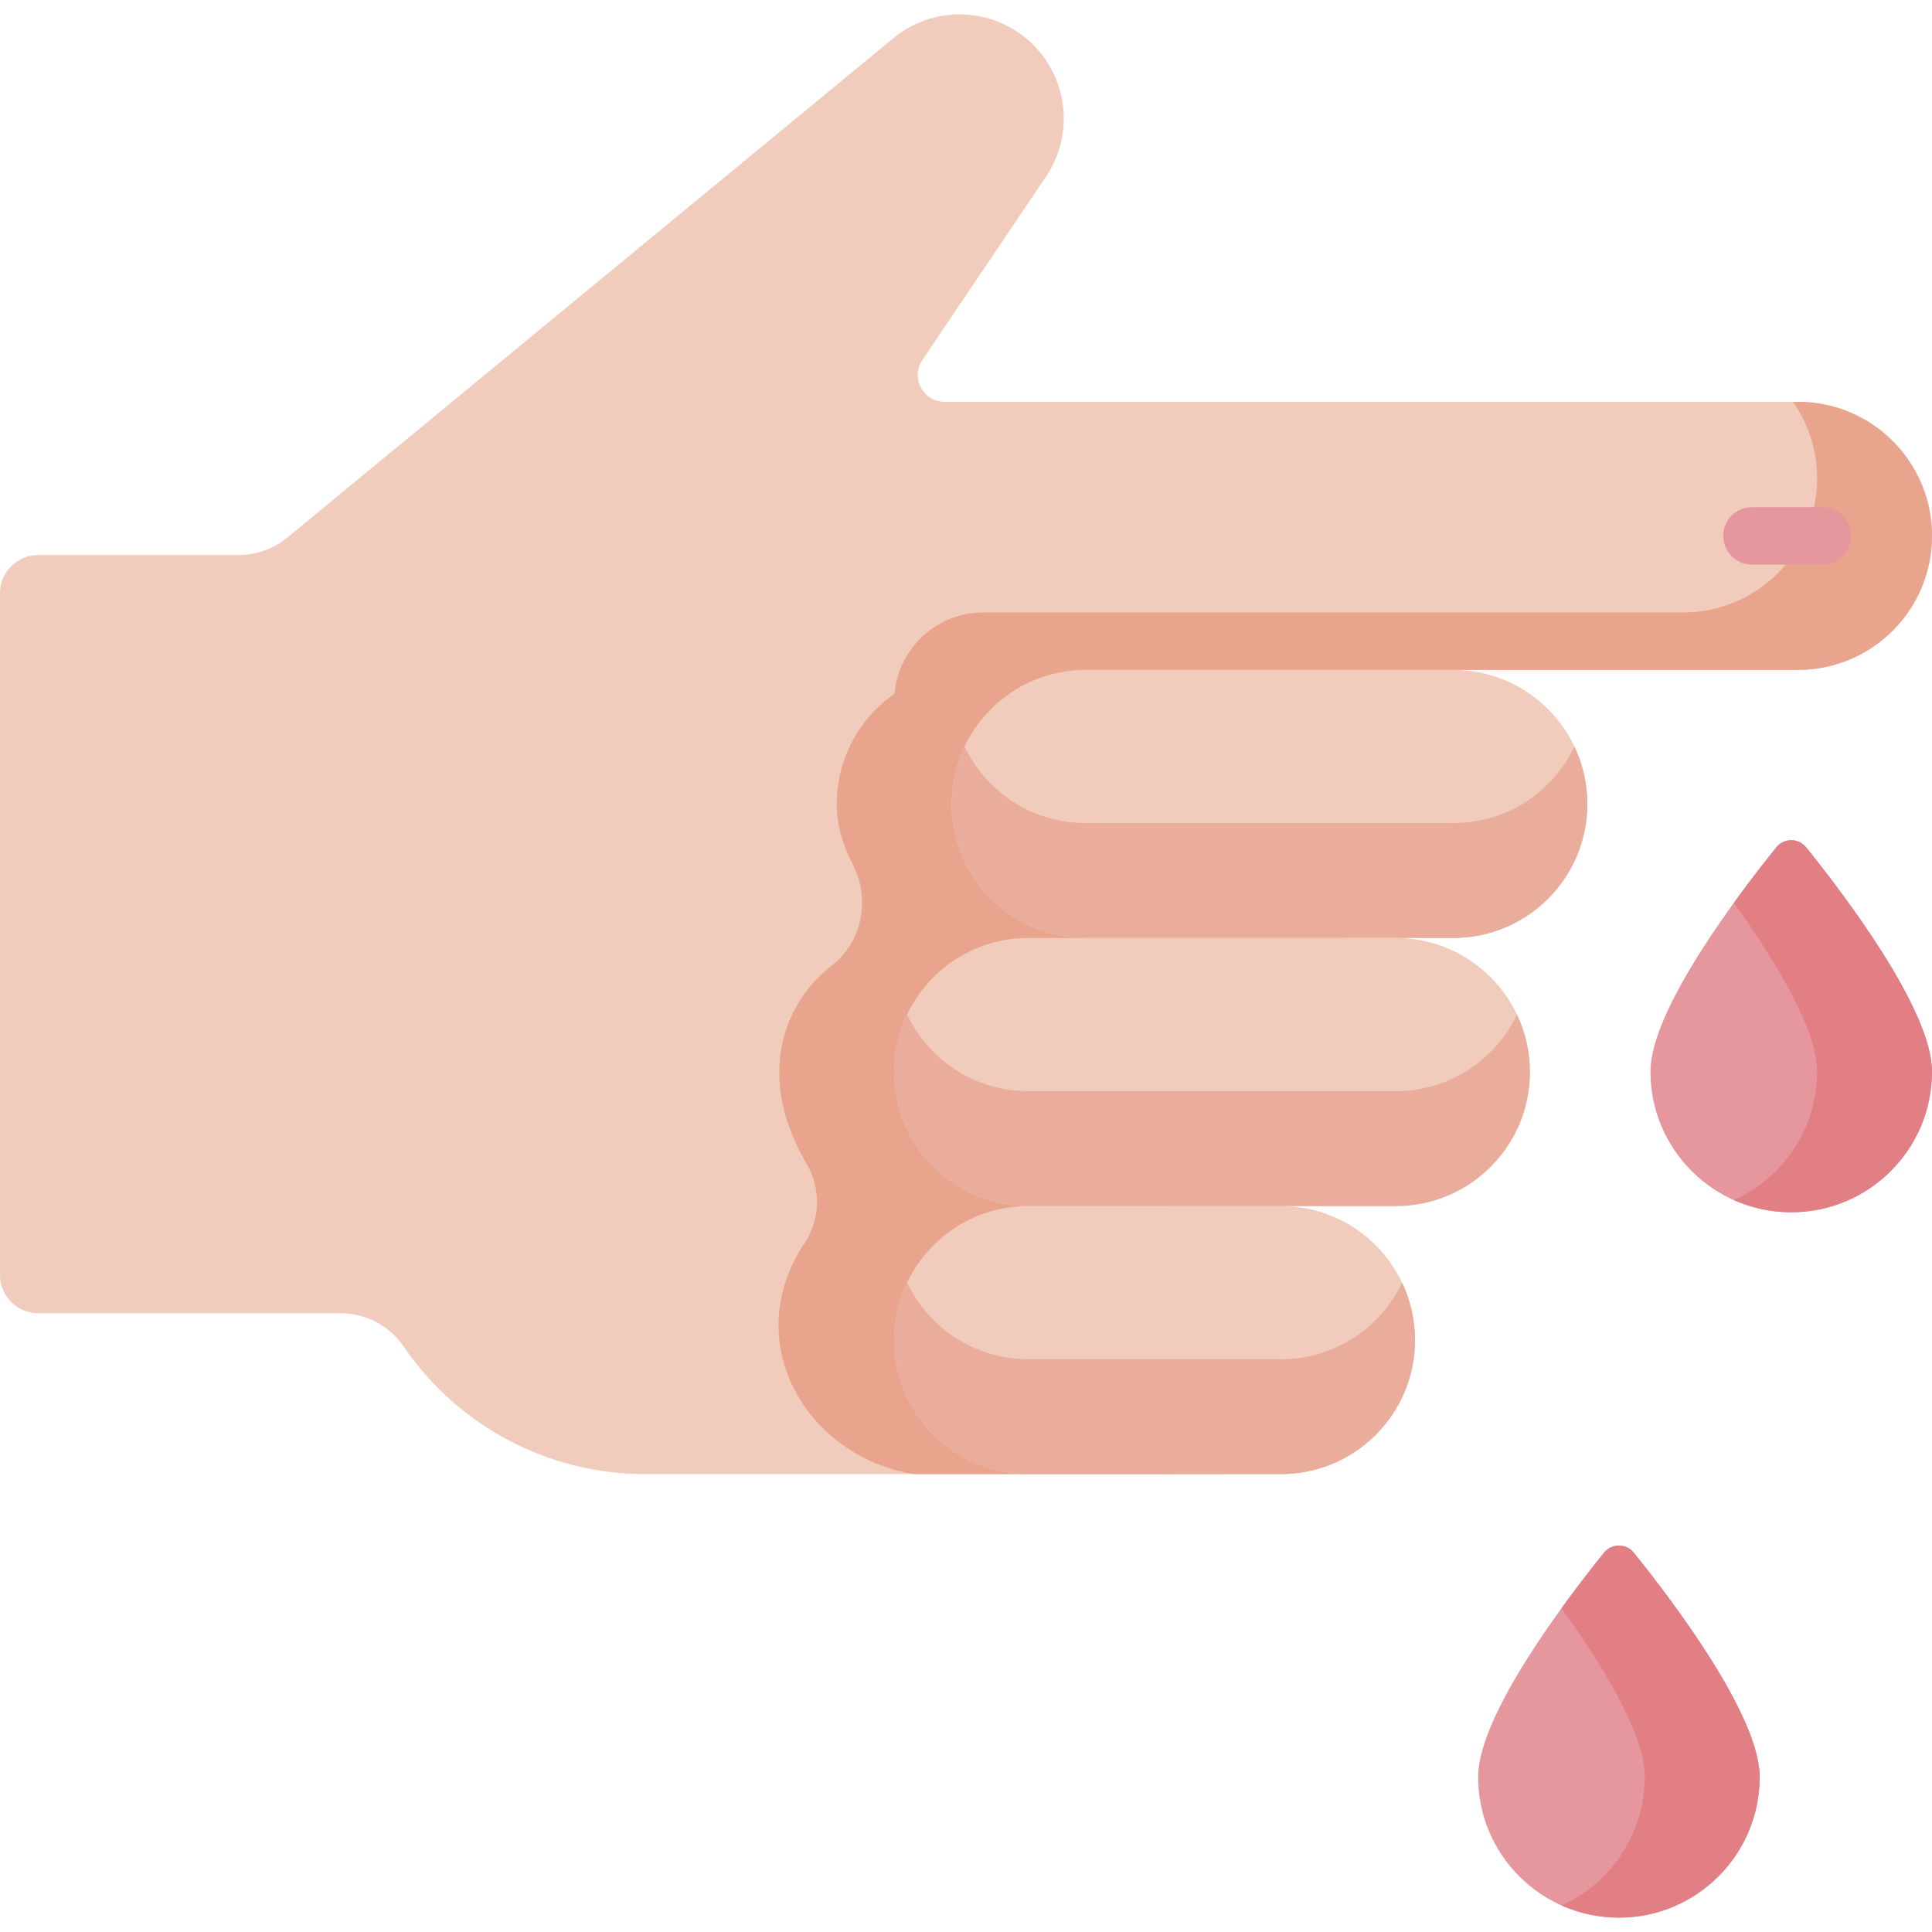 <svg id="Capa_1" enable-background="new 0 0 512 512" height="512" viewBox="0 0 512 512" width="512" xmlns="http://www.w3.org/2000/svg"><g><path d="m10.149 147.085h53.099c4.71 0 9.273-1.638 12.908-4.633l160.612-132.348c9.204-7.584 22.238-8.397 32.313-2.014 13.132 8.319 16.802 25.84 8.113 38.73l-32.757 48.595c-3.181 4.719.2 11.075 5.891 11.075h132.558l-57.623 284.163h-154.367c-25.564 0-49.474-12.638-63.873-33.76-3.781-5.546-10.059-8.864-16.771-8.864h-80.103c-5.605-.001-10.149-4.545-10.149-10.149v-180.647c0-5.605 4.544-10.148 10.149-10.148z" fill="#f1ccbd"/><path d="m297.863 106.49h178.617c19.617 0 35.52 15.903 35.52 35.52 0 19.617-15.903 35.52-35.52 35.52h-178.617z" fill="#f1ccbd"/><path d="m476.48 106.49h-1.303c4.015 5.754 6.377 12.748 6.377 20.297 0 19.617-15.903 35.52-35.52 35.52h-185.46c-13.035 0-23.602 10.567-23.602 23.602v6.844l22.835-15.223h216.673c19.617 0 35.52-15.903 35.52-35.52 0-19.617-15.903-35.52-35.52-35.52z" fill="#e9a48e"/><path d="m353.994 177.531h-96.726c-19.617 0-35.52 15.903-35.52 35.52 0 5.81 1.78 11.294 4.286 16.135 4.725 9.129 2.438 20.499-5.694 26.786-5.703 4.409-10.028 10.514-12.219 17.56-1.452 4.67-1.573 8.456-1.596 10.559-.104 9.299 3.47 17.907 7.289 24.446 3.781 6.473 3.599 14.532-.541 20.783-4.117 6.215-7.932 15.104-6.748 25.812 1.933 17.488 16.367 32.303 35.52 35.52h66.28c19.917 0 36.596-16.3 36.215-36.213-.369-19.298-16.128-34.827-35.514-34.827h29.744c19.917 0 36.596-16.3 36.215-36.213-.369-19.298-16.128-34.827-35.514-34.827h15.223c19.386 0 35.144-15.53 35.514-34.827.382-19.915-16.297-36.214-36.214-36.214z" fill="#e9a48e"/><path d="m385.142 248.571h-97.427c-19.617 0-35.52-15.903-35.52-35.52 0-19.617 15.903-35.52 35.52-35.52h97.427c19.617 0 35.52 15.903 35.52 35.52 0 19.617-15.903 35.52-35.52 35.52z" fill="#f1ccbd"/><path d="m385.142 218.125h-97.427c-14.169 0-26.396-8.298-32.098-20.297-2.192 4.614-3.423 9.775-3.423 15.223 0 19.617 15.903 35.52 35.52 35.52h97.427c19.617 0 35.52-15.903 35.52-35.52 0-5.448-1.23-10.609-3.423-15.223-5.7 12-17.927 20.297-32.096 20.297z" fill="#eaad9c"/><path d="m369.919 319.612h-97.427c-19.617 0-35.52-15.903-35.52-35.52 0-19.617 15.903-35.52 35.52-35.52h97.427c19.617 0 35.52 15.903 35.52 35.52 0 19.617-15.903 35.52-35.52 35.52z" fill="#f1ccbd"/><path d="m369.919 289.166h-97.427c-14.169 0-26.396-8.298-32.098-20.297-2.192 4.614-3.423 9.775-3.423 15.223 0 19.617 15.903 35.52 35.52 35.52h97.427c19.617 0 35.52-15.903 35.52-35.52 0-5.448-1.23-10.609-3.423-15.223-5.7 11.999-17.927 20.297-32.096 20.297z" fill="#eaad9c"/><path d="m339.473 390.653h-66.981c-19.617 0-35.52-15.903-35.52-35.52 0-19.617 15.903-35.52 35.52-35.52h66.981c19.617 0 35.52 15.903 35.52 35.52 0 19.617-15.903 35.52-35.52 35.52z" fill="#f1ccbd"/><path d="m339.473 360.207h-66.981c-14.169 0-26.396-8.298-32.098-20.297-2.192 4.614-3.423 9.775-3.423 15.223 0 19.617 15.903 35.52 35.52 35.52h66.981c19.617 0 35.52-15.903 35.52-35.52 0-5.448-1.23-10.609-3.423-15.223-5.7 11.999-17.927 20.297-32.096 20.297z" fill="#eaad9c"/><g><path d="m482.922 149.622h-18.652c-4.204 0-7.612-3.408-7.612-7.611 0-4.204 3.408-7.611 7.612-7.611h18.652c4.204 0 7.611 3.408 7.611 7.611.001 4.203-3.407 7.611-7.611 7.611z" fill="#e5979d"/></g><path d="m512 283.96c0 20.604-16.703 37.307-37.307 37.307s-37.307-16.703-37.307-37.307c0-16.447 23.772-47.538 33.365-59.414 2.028-2.511 5.857-2.511 7.885 0 9.592 11.876 33.364 42.967 33.364 59.414z" fill="#e5979d"/><path d="m478.635 224.547c-2.028-2.511-5.857-2.511-7.885 0-2.843 3.52-6.934 8.734-11.28 14.749 10.318 14.277 22.084 33.093 22.084 44.665 0 15.18-9.071 28.233-22.084 34.058 4.65 2.081 9.799 3.249 15.223 3.249 20.604 0 37.307-16.703 37.307-37.307 0-16.448-23.772-47.539-33.365-59.414z" fill="#e17f85"/><path d="m466.331 470.887c0 20.604-16.703 37.307-37.307 37.307s-37.307-16.703-37.307-37.307c0-16.447 23.772-47.538 33.365-59.414 2.028-2.511 5.857-2.511 7.885 0 9.592 11.876 33.364 42.967 33.364 59.414z" fill="#e5979d"/><path d="m432.966 411.473c-2.028-2.511-5.857-2.511-7.885 0-2.843 3.52-6.934 8.735-11.28 14.749 10.318 14.277 22.084 33.093 22.084 44.665 0 15.18-9.071 28.233-22.084 34.058 4.65 2.082 9.799 3.249 15.223 3.249 20.604 0 37.307-16.703 37.307-37.307 0-16.447-23.772-47.538-33.365-59.414z" fill="#e17f85"/></g></svg>
